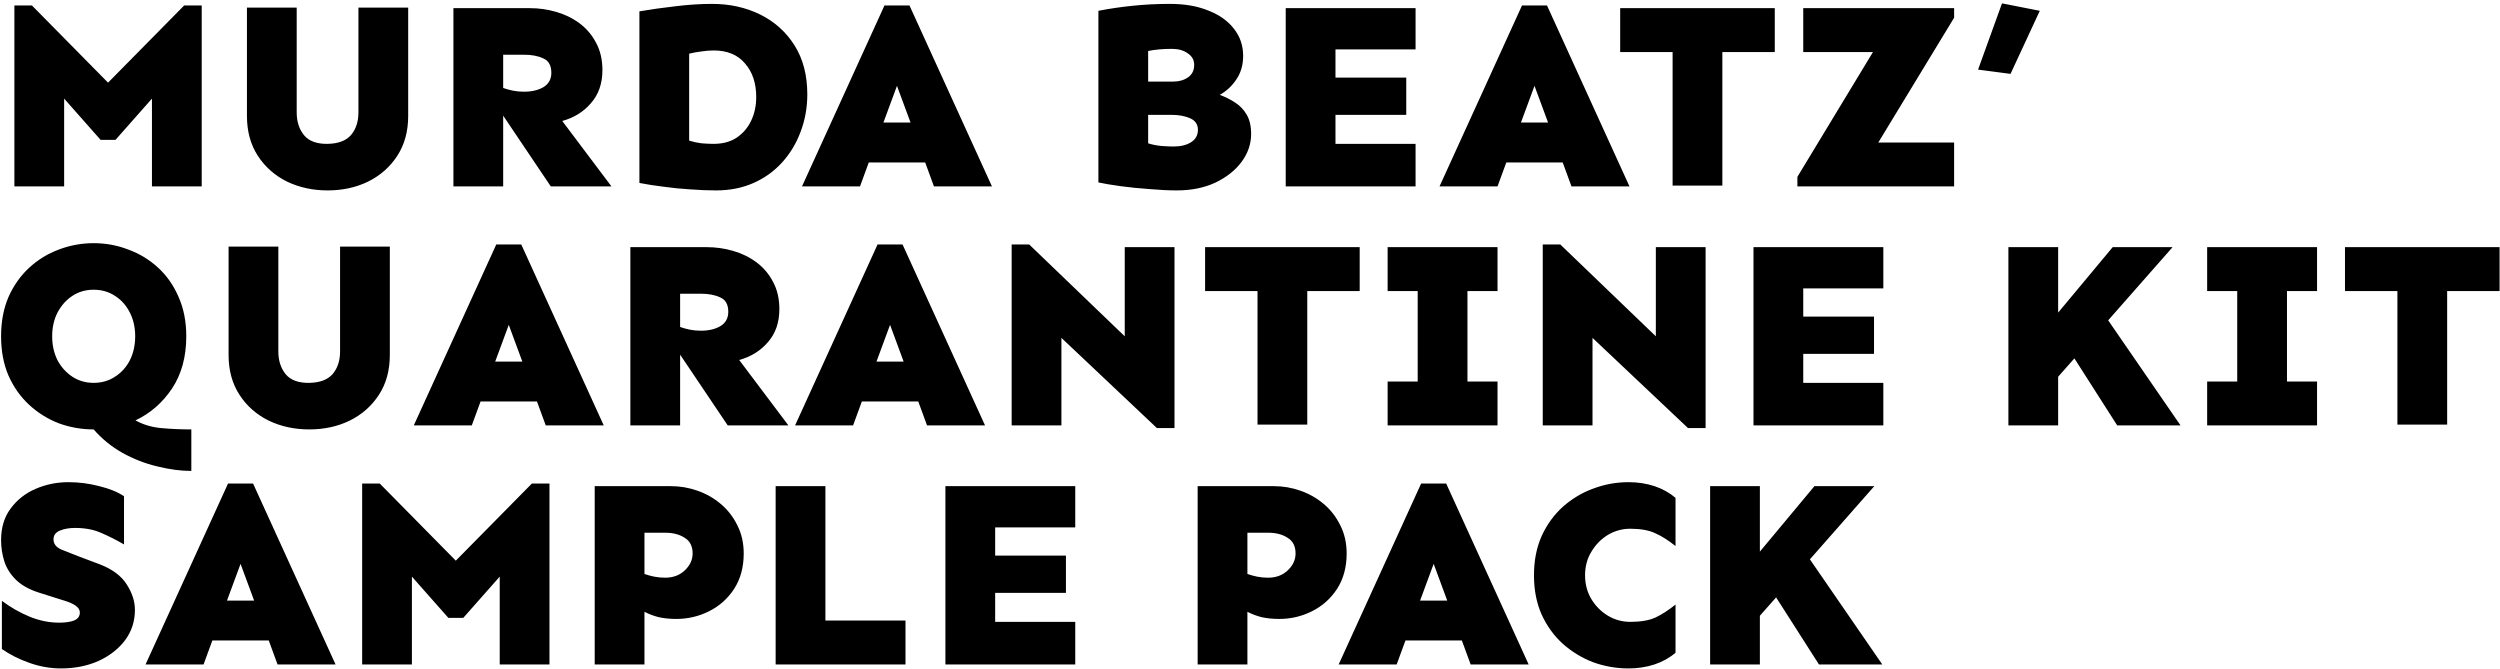 <svg width="523" height="140" viewBox="0 0 523 140" fill="none" xmlns="http://www.w3.org/2000/svg">
<path d="M42.197 1.148V39H31.788V20.631L24.162 29.259H21.045L13.419 20.631V39H3.01V1.148H6.684L22.604 17.291L38.523 1.148H42.197ZM85.393 1.594V24.249C85.393 27.477 84.632 30.261 83.11 32.599C81.589 34.937 79.548 36.736 76.987 37.998C74.464 39.223 71.644 39.835 68.526 39.835C65.446 39.835 62.626 39.223 60.065 37.998C57.505 36.736 55.464 34.937 53.942 32.599C52.421 30.261 51.66 27.477 51.66 24.249V1.594H62.069V23.525C62.069 25.455 62.589 27.051 63.628 28.312C64.667 29.537 66.3 30.131 68.526 30.094C70.753 30.057 72.386 29.444 73.425 28.257C74.464 27.032 74.983 25.455 74.983 23.525V1.594H85.393ZM110.831 1.705C112.724 1.705 114.561 1.965 116.342 2.484C118.16 3.004 119.793 3.802 121.24 4.878C122.688 5.954 123.838 7.309 124.691 8.941C125.582 10.574 126.027 12.485 126.027 14.675C126.027 17.458 125.229 19.759 123.634 21.577C122.075 23.395 120.071 24.639 117.622 25.307L127.92 39H115.229L105.265 24.193V39H94.856V1.705H110.831ZM105.265 11.446V18.404C105.896 18.627 106.563 18.812 107.269 18.961C108.011 19.109 108.79 19.184 109.606 19.184C111.239 19.184 112.594 18.868 113.67 18.237C114.783 17.569 115.34 16.567 115.34 15.231C115.34 13.71 114.783 12.708 113.67 12.226C112.594 11.706 111.239 11.446 109.606 11.446H105.265ZM148.961 0.814C152.672 0.814 156.03 1.557 159.036 3.041C162.042 4.525 164.436 6.678 166.217 9.498C167.998 12.318 168.889 15.732 168.889 19.74C168.889 22.486 168.425 25.084 167.497 27.533C166.606 29.945 165.326 32.079 163.656 33.935C161.986 35.79 159.982 37.237 157.645 38.276C155.307 39.315 152.69 39.835 149.796 39.835C148.089 39.835 146.271 39.761 144.341 39.612C142.448 39.501 140.593 39.315 138.774 39.056C136.956 38.833 135.286 38.573 133.765 38.276V2.373C136.14 1.965 138.645 1.612 141.279 1.315C143.951 0.981 146.512 0.814 148.961 0.814ZM149.295 10.556C148.441 10.556 147.551 10.63 146.623 10.778C145.732 10.89 144.916 11.038 144.174 11.224V29.426C145.027 29.686 145.899 29.871 146.79 29.982C147.681 30.057 148.516 30.094 149.295 30.094C151.188 30.094 152.783 29.667 154.082 28.814C155.418 27.923 156.438 26.735 157.144 25.251C157.849 23.767 158.201 22.115 158.201 20.297C158.201 17.402 157.422 15.065 155.863 13.283C154.342 11.465 152.152 10.556 149.295 10.556ZM190.264 1.148L207.52 39H195.385L193.548 33.99H181.747L179.91 39H167.775L185.031 1.148H190.264ZM187.647 17.959L184.809 25.641H190.486L187.647 17.959ZM244.759 0.814C247.839 0.814 250.511 1.278 252.774 2.206C255.075 3.097 256.856 4.358 258.118 5.991C259.417 7.624 260.066 9.517 260.066 11.669C260.066 13.562 259.603 15.194 258.675 16.567C257.784 17.94 256.615 19.035 255.168 19.852C256.318 20.26 257.395 20.798 258.396 21.466C259.398 22.097 260.196 22.932 260.79 23.971C261.421 25.01 261.736 26.364 261.736 28.034C261.736 30.112 261.068 32.06 259.732 33.879C258.396 35.66 256.56 37.107 254.222 38.221C251.884 39.297 249.212 39.835 246.206 39.835C244.499 39.835 242.588 39.742 240.473 39.557C238.357 39.408 236.335 39.204 234.405 38.944C232.513 38.685 230.973 38.425 229.785 38.165V2.262C232.049 1.816 234.442 1.464 236.966 1.204C239.489 0.944 242.087 0.814 244.759 0.814ZM245.148 10.222C243.256 10.222 241.604 10.37 240.194 10.667V17.068H245.427C246.651 17.068 247.69 16.771 248.544 16.178C249.397 15.584 249.824 14.712 249.824 13.562C249.824 12.56 249.379 11.762 248.488 11.168C247.635 10.537 246.521 10.222 245.148 10.222ZM240.194 29.982C240.974 30.242 241.901 30.428 242.978 30.539C244.054 30.613 244.889 30.65 245.482 30.65C247.004 30.65 248.229 30.354 249.156 29.76C250.121 29.166 250.604 28.294 250.604 27.144C250.604 26.03 250.065 25.232 248.989 24.75C247.913 24.268 246.614 24.026 245.093 24.026H240.194V29.982ZM294.188 16.233V24.026H279.382V30.094H296.137V39H268.973V1.705H296.137V10.333H279.382V16.233H294.188ZM323.635 1.148L340.891 39H328.756L326.919 33.99H315.118L313.281 39H301.146L318.402 1.148H323.635ZM321.019 17.959L318.18 25.641H323.857L321.019 17.959ZM371.283 1.705V10.89H360.317V38.833H349.908V10.89H338.942V1.705H371.283ZM408.801 1.705V3.709L392.937 29.815H408.801V39H376.015V36.996L391.823 10.89H377.239V1.705H408.801ZM418.82 0.703L426.725 2.262L420.602 15.454L413.811 14.563L418.82 0.703ZM19.598 50.87C22.121 50.87 24.533 51.315 26.834 52.206C29.172 53.06 31.25 54.321 33.068 55.991C34.887 57.661 36.315 59.702 37.355 62.114C38.431 64.526 38.969 67.272 38.969 70.353C38.969 74.657 37.967 78.312 35.963 81.318C33.959 84.287 31.417 86.495 28.337 87.942C29.933 88.833 31.732 89.371 33.736 89.557C35.777 89.742 37.874 89.835 40.026 89.835V98.519C37.8 98.519 35.425 98.203 32.901 97.572C30.378 96.978 27.947 96.032 25.609 94.733C23.309 93.435 21.305 91.802 19.598 89.835C17.074 89.835 14.644 89.408 12.306 88.555C10.005 87.664 7.945 86.384 6.127 84.714C4.309 83.044 2.861 81.003 1.785 78.591C0.746 76.179 0.227 73.433 0.227 70.353C0.227 67.272 0.746 64.526 1.785 62.114C2.861 59.702 4.309 57.661 6.127 55.991C7.945 54.321 10.005 53.06 12.306 52.206C14.644 51.315 17.074 50.87 19.598 50.87ZM19.598 60.611C17.928 60.611 16.443 61.038 15.145 61.892C13.846 62.745 12.807 63.914 12.027 65.398C11.285 66.846 10.914 68.497 10.914 70.353C10.914 72.208 11.285 73.878 12.027 75.362C12.807 76.81 13.846 77.96 15.145 78.814C16.443 79.667 17.928 80.094 19.598 80.094C21.268 80.094 22.752 79.667 24.051 78.814C25.387 77.96 26.426 76.81 27.168 75.362C27.91 73.878 28.281 72.208 28.281 70.353C28.281 68.497 27.91 66.846 27.168 65.398C26.426 63.914 25.387 62.745 24.051 61.892C22.752 61.038 21.268 60.611 19.598 60.611ZM81.552 51.594V74.249C81.552 77.478 80.791 80.261 79.269 82.599C77.748 84.936 75.707 86.736 73.147 87.998C70.623 89.223 67.803 89.835 64.686 89.835C61.605 89.835 58.785 89.223 56.225 87.998C53.664 86.736 51.623 84.936 50.102 82.599C48.58 80.261 47.819 77.478 47.819 74.249V51.594H58.228V73.525C58.228 75.455 58.748 77.051 59.787 78.312C60.826 79.537 62.459 80.131 64.686 80.094C66.912 80.057 68.545 79.444 69.584 78.257C70.623 77.032 71.143 75.455 71.143 73.525V51.594H81.552ZM109.05 51.148L126.306 89H114.171L112.334 83.99H100.533L98.696 89H86.561L103.817 51.148H109.05ZM106.434 67.959L103.595 75.641H109.272L106.434 67.959ZM147.848 51.705C149.74 51.705 151.577 51.965 153.358 52.484C155.177 53.004 156.81 53.802 158.257 54.878C159.704 55.954 160.854 57.309 161.708 58.941C162.599 60.574 163.044 62.485 163.044 64.675C163.044 67.458 162.246 69.759 160.65 71.577C159.092 73.395 157.088 74.639 154.639 75.307L164.937 89H152.245L142.281 74.193V89H131.872V51.705H147.848ZM142.281 61.446V68.404C142.912 68.627 143.58 68.812 144.285 68.961C145.027 69.109 145.807 69.184 146.623 69.184C148.256 69.184 149.61 68.868 150.687 68.237C151.8 67.569 152.356 66.567 152.356 65.231C152.356 63.71 151.8 62.708 150.687 62.226C149.61 61.706 148.256 61.446 146.623 61.446H142.281ZM188.816 51.148L206.072 89H193.938L192.101 83.99H180.3L178.463 89H166.328L183.584 51.148H188.816ZM186.2 67.959L183.361 75.641H189.039L186.2 67.959ZM245.705 51.705V89.557H242.031L222.048 70.686V89H211.639V51.148H215.312L235.296 70.353V51.705H245.705ZM284.447 51.705V60.89H273.481V88.833H263.072V60.89H252.106V51.705H284.447ZM313.281 79.815V89H290.292V79.815H296.582V60.89H290.292V51.705H313.281V60.89H306.991V79.815H313.281ZM356.811 51.705V89.557H353.137L333.153 70.686V89H322.744V51.148H326.418L346.401 70.353V51.705H356.811ZM392.046 66.233V74.026H377.239V80.094H393.994V89H366.83V51.705H393.994V60.333H377.239V66.233H392.046ZM430.565 51.705V65.398L441.977 51.705H454.501L441.03 67.013L456.171 89H442.923L433.961 74.973L430.565 78.814V89H420.156V51.705H430.565ZM484.727 79.815V89H461.737V79.815H468.027V60.89H461.737V51.705H484.727V60.89H478.437V79.815H484.727ZM522.912 51.705V60.89H511.946V88.833H501.537V60.89H490.571V51.705H522.912ZM14.31 100.87C16.499 100.87 18.651 101.148 20.767 101.705C22.919 102.225 24.645 102.93 25.943 103.82V113.896C24.348 112.968 22.77 112.17 21.212 111.502C19.653 110.797 17.816 110.444 15.701 110.444C14.477 110.444 13.419 110.63 12.528 111.001C11.638 111.372 11.192 111.984 11.192 112.838C11.192 113.766 11.73 114.471 12.807 114.953C13.883 115.398 15.2 115.918 16.759 116.512L20.767 118.015C23.476 119.054 25.387 120.464 26.5 122.245C27.65 124.026 28.226 125.808 28.226 127.589C28.226 129.964 27.539 132.079 26.166 133.935C24.793 135.753 22.938 137.2 20.6 138.276C18.262 139.315 15.646 139.835 12.751 139.835C10.524 139.835 8.316 139.445 6.127 138.666C3.938 137.887 2.026 136.922 0.394 135.771V125.696C2.175 127.032 4.086 128.127 6.127 128.98C8.205 129.834 10.283 130.261 12.361 130.261C13.66 130.261 14.699 130.112 15.479 129.815C16.295 129.481 16.703 128.925 16.703 128.146C16.703 127.589 16.406 127.106 15.812 126.698C15.219 126.29 14.421 125.938 13.419 125.641L8.131 123.971C6.053 123.303 4.438 122.394 3.288 121.243C2.138 120.093 1.34 118.812 0.895 117.402C0.449 115.955 0.227 114.489 0.227 113.005C0.227 110.37 0.895 108.162 2.23 106.381C3.566 104.562 5.311 103.189 7.463 102.262C9.615 101.334 11.898 100.87 14.31 100.87ZM52.94 101.148L70.196 139H58.062L56.225 133.99H44.424L42.587 139H30.452L47.708 101.148H52.94ZM50.324 117.959L47.485 125.641H53.163L50.324 117.959ZM114.95 101.148V139H104.541V120.631L96.915 129.259H93.798L86.172 120.631V139H75.763V101.148H79.436L95.356 117.291L111.276 101.148H114.95ZM140.389 101.705C142.281 101.705 144.118 102.021 145.899 102.651C147.718 103.282 149.351 104.21 150.798 105.435C152.245 106.659 153.396 108.144 154.249 109.888C155.14 111.632 155.585 113.599 155.585 115.788C155.585 118.646 154.917 121.113 153.581 123.191C152.245 125.232 150.501 126.791 148.349 127.867C146.196 128.943 143.914 129.481 141.502 129.481C140.092 129.481 138.83 129.352 137.717 129.092C136.604 128.795 135.639 128.424 134.822 127.979V139H124.413V101.705H140.389ZM134.822 111.446V120.074C135.453 120.297 136.121 120.482 136.826 120.631C137.568 120.779 138.348 120.854 139.164 120.854C140.797 120.854 142.151 120.353 143.228 119.351C144.341 118.312 144.897 117.124 144.897 115.788C144.897 114.267 144.341 113.172 143.228 112.504C142.151 111.799 140.797 111.446 139.164 111.446H134.822ZM172.674 101.705V129.815H189.429V139H162.265V101.705H172.674ZM222.994 116.233V124.026H208.188V130.094H224.942V139H197.778V101.705H224.942V110.333H208.188V116.233H222.994ZM266.523 101.705C268.416 101.705 270.253 102.021 272.034 102.651C273.853 103.282 275.485 104.21 276.933 105.435C278.38 106.659 279.53 108.144 280.384 109.888C281.274 111.632 281.72 113.599 281.72 115.788C281.72 118.646 281.052 121.113 279.716 123.191C278.38 125.232 276.636 126.791 274.483 127.867C272.331 128.943 270.049 129.481 267.637 129.481C266.227 129.481 264.965 129.352 263.852 129.092C262.738 128.795 261.773 128.424 260.957 127.979V139H250.548V101.705H266.523ZM260.957 111.446V120.074C261.588 120.297 262.256 120.482 262.961 120.631C263.703 120.779 264.482 120.854 265.299 120.854C266.932 120.854 268.286 120.353 269.362 119.351C270.476 118.312 271.032 117.124 271.032 115.788C271.032 114.267 270.476 113.172 269.362 112.504C268.286 111.799 266.932 111.446 265.299 111.446H260.957ZM302.538 101.148L319.794 139H307.659L305.822 133.99H294.021L292.185 139H280.05L297.306 101.148H302.538ZM299.922 117.959L297.083 125.641H302.761L299.922 117.959ZM340.668 100.87C342.635 100.87 344.453 101.148 346.123 101.705C347.793 102.262 349.259 103.078 350.521 104.154V114.229C349.036 113.042 347.626 112.151 346.29 111.558C344.954 110.927 343.21 110.611 341.058 110.611C339.388 110.611 337.829 111.038 336.382 111.892C334.972 112.745 333.821 113.914 332.931 115.398C332.04 116.846 331.595 118.497 331.595 120.353C331.595 122.208 332.04 123.878 332.931 125.362C333.821 126.81 334.972 127.96 336.382 128.813C337.829 129.667 339.388 130.094 341.058 130.094C343.21 130.094 344.954 129.797 346.29 129.203C347.626 128.572 349.036 127.663 350.521 126.476V136.551C349.259 137.627 347.793 138.443 346.123 139C344.453 139.557 342.635 139.835 340.668 139.835C338.145 139.835 335.695 139.408 333.32 138.555C330.982 137.664 328.867 136.384 326.975 134.714C325.119 133.044 323.635 131.003 322.521 128.591C321.445 126.179 320.907 123.433 320.907 120.353C320.907 117.272 321.445 114.526 322.521 112.114C323.635 109.702 325.119 107.661 326.975 105.991C328.867 104.321 330.982 103.06 333.32 102.206C335.695 101.315 338.145 100.87 340.668 100.87ZM368.166 101.705V115.398L379.577 101.705H392.102L378.631 117.013L393.771 139H380.523L371.562 124.973L368.166 128.813V139H357.757V101.705H368.166Z" fill="black"/>
</svg>

